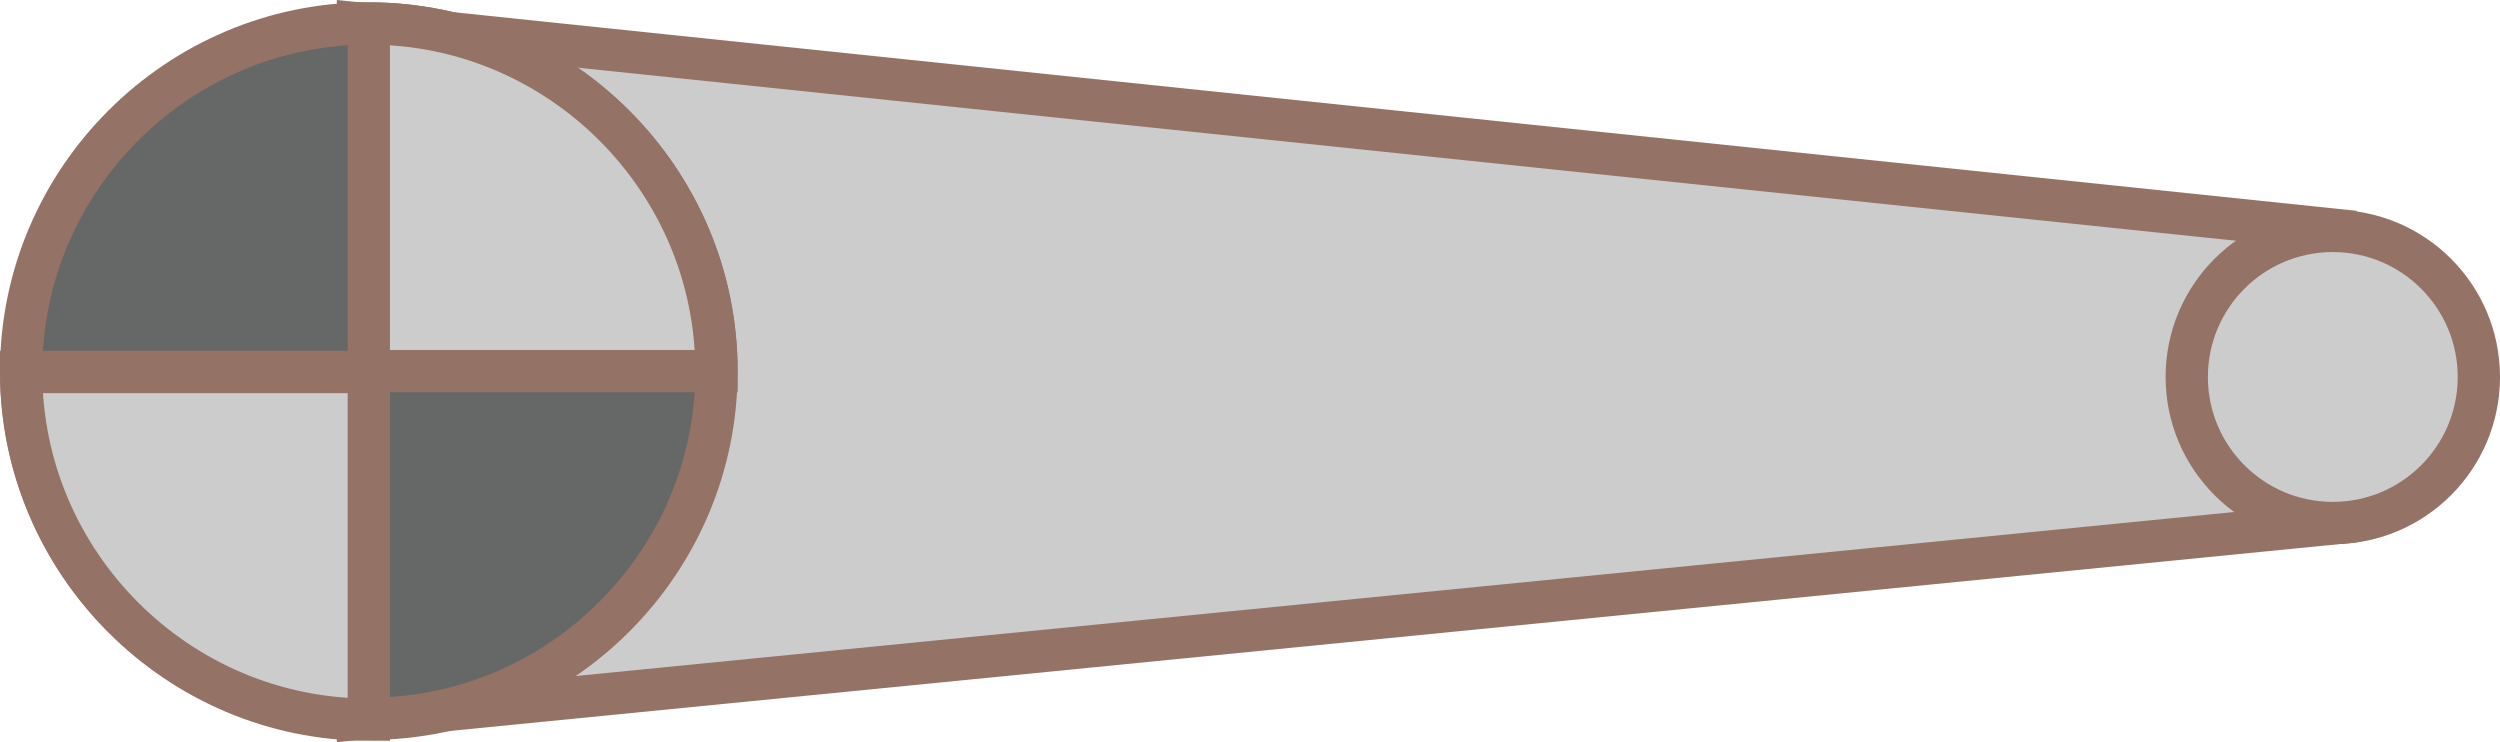 <?xml version="1.0" encoding="utf-8"?>
<!-- Generator: Adobe Illustrator 16.0.0, SVG Export Plug-In . SVG Version: 6.00 Build 0)  -->
<!DOCTYPE svg PUBLIC "-//W3C//DTD SVG 1.1//EN" "http://www.w3.org/Graphics/SVG/1.1/DTD/svg11.dtd">
<svg version="1.1" id="图层_1" xmlns="http://www.w3.org/2000/svg" xmlns:xlink="http://www.w3.org/1999/xlink" x="0px" y="0px"
	 width="118.211px" height="35.092px" viewBox="0 0 118.211 35.092" enable-background="new 0 0 118.211 35.092"
	 xml:space="preserve">
<g>
	<polygon fill="#CCCCCC" stroke="#947266" stroke-width="2" stroke-miterlimit="10" points="110.434,24.741 16.926,33.988 
		16.926,1.11 110.434,10.87 	"/>
	
		<path fill="#666767" stroke="#947266" stroke-width="2" stroke-linecap="round" stroke-linejoin="round" stroke-miterlimit="10" d="
		M17.439,33.988L17.439,33.988C8.397,33.988,1,26.59,1,17.548l0,0C1,8.506,8.397,1.11,17.439,1.11l0,0
		c9.041,0,16.439,7.396,16.439,16.438l0,0C33.879,26.59,26.48,33.988,17.439,33.988z"/>
	<path fill="#CCCCCC" stroke="#947266" stroke-width="2" stroke-miterlimit="10" d="M17.439,1.11L17.439,1.11v16.438h16.439l0,0
		C33.879,8.506,26.48,1.11,17.439,1.11z"/>
	<path fill="#CCCCCC" stroke="#947266" stroke-width="2" stroke-miterlimit="10" d="M17.439,34.027L17.439,34.027V17.588H1l0,0
		C1,26.629,8.397,34.027,17.439,34.027z"/>
	<circle fill="#CCCCCC" stroke="#947266" stroke-width="2" stroke-miterlimit="10" cx="110.305" cy="17.825" r="6.906"/>
</g>
</svg>
